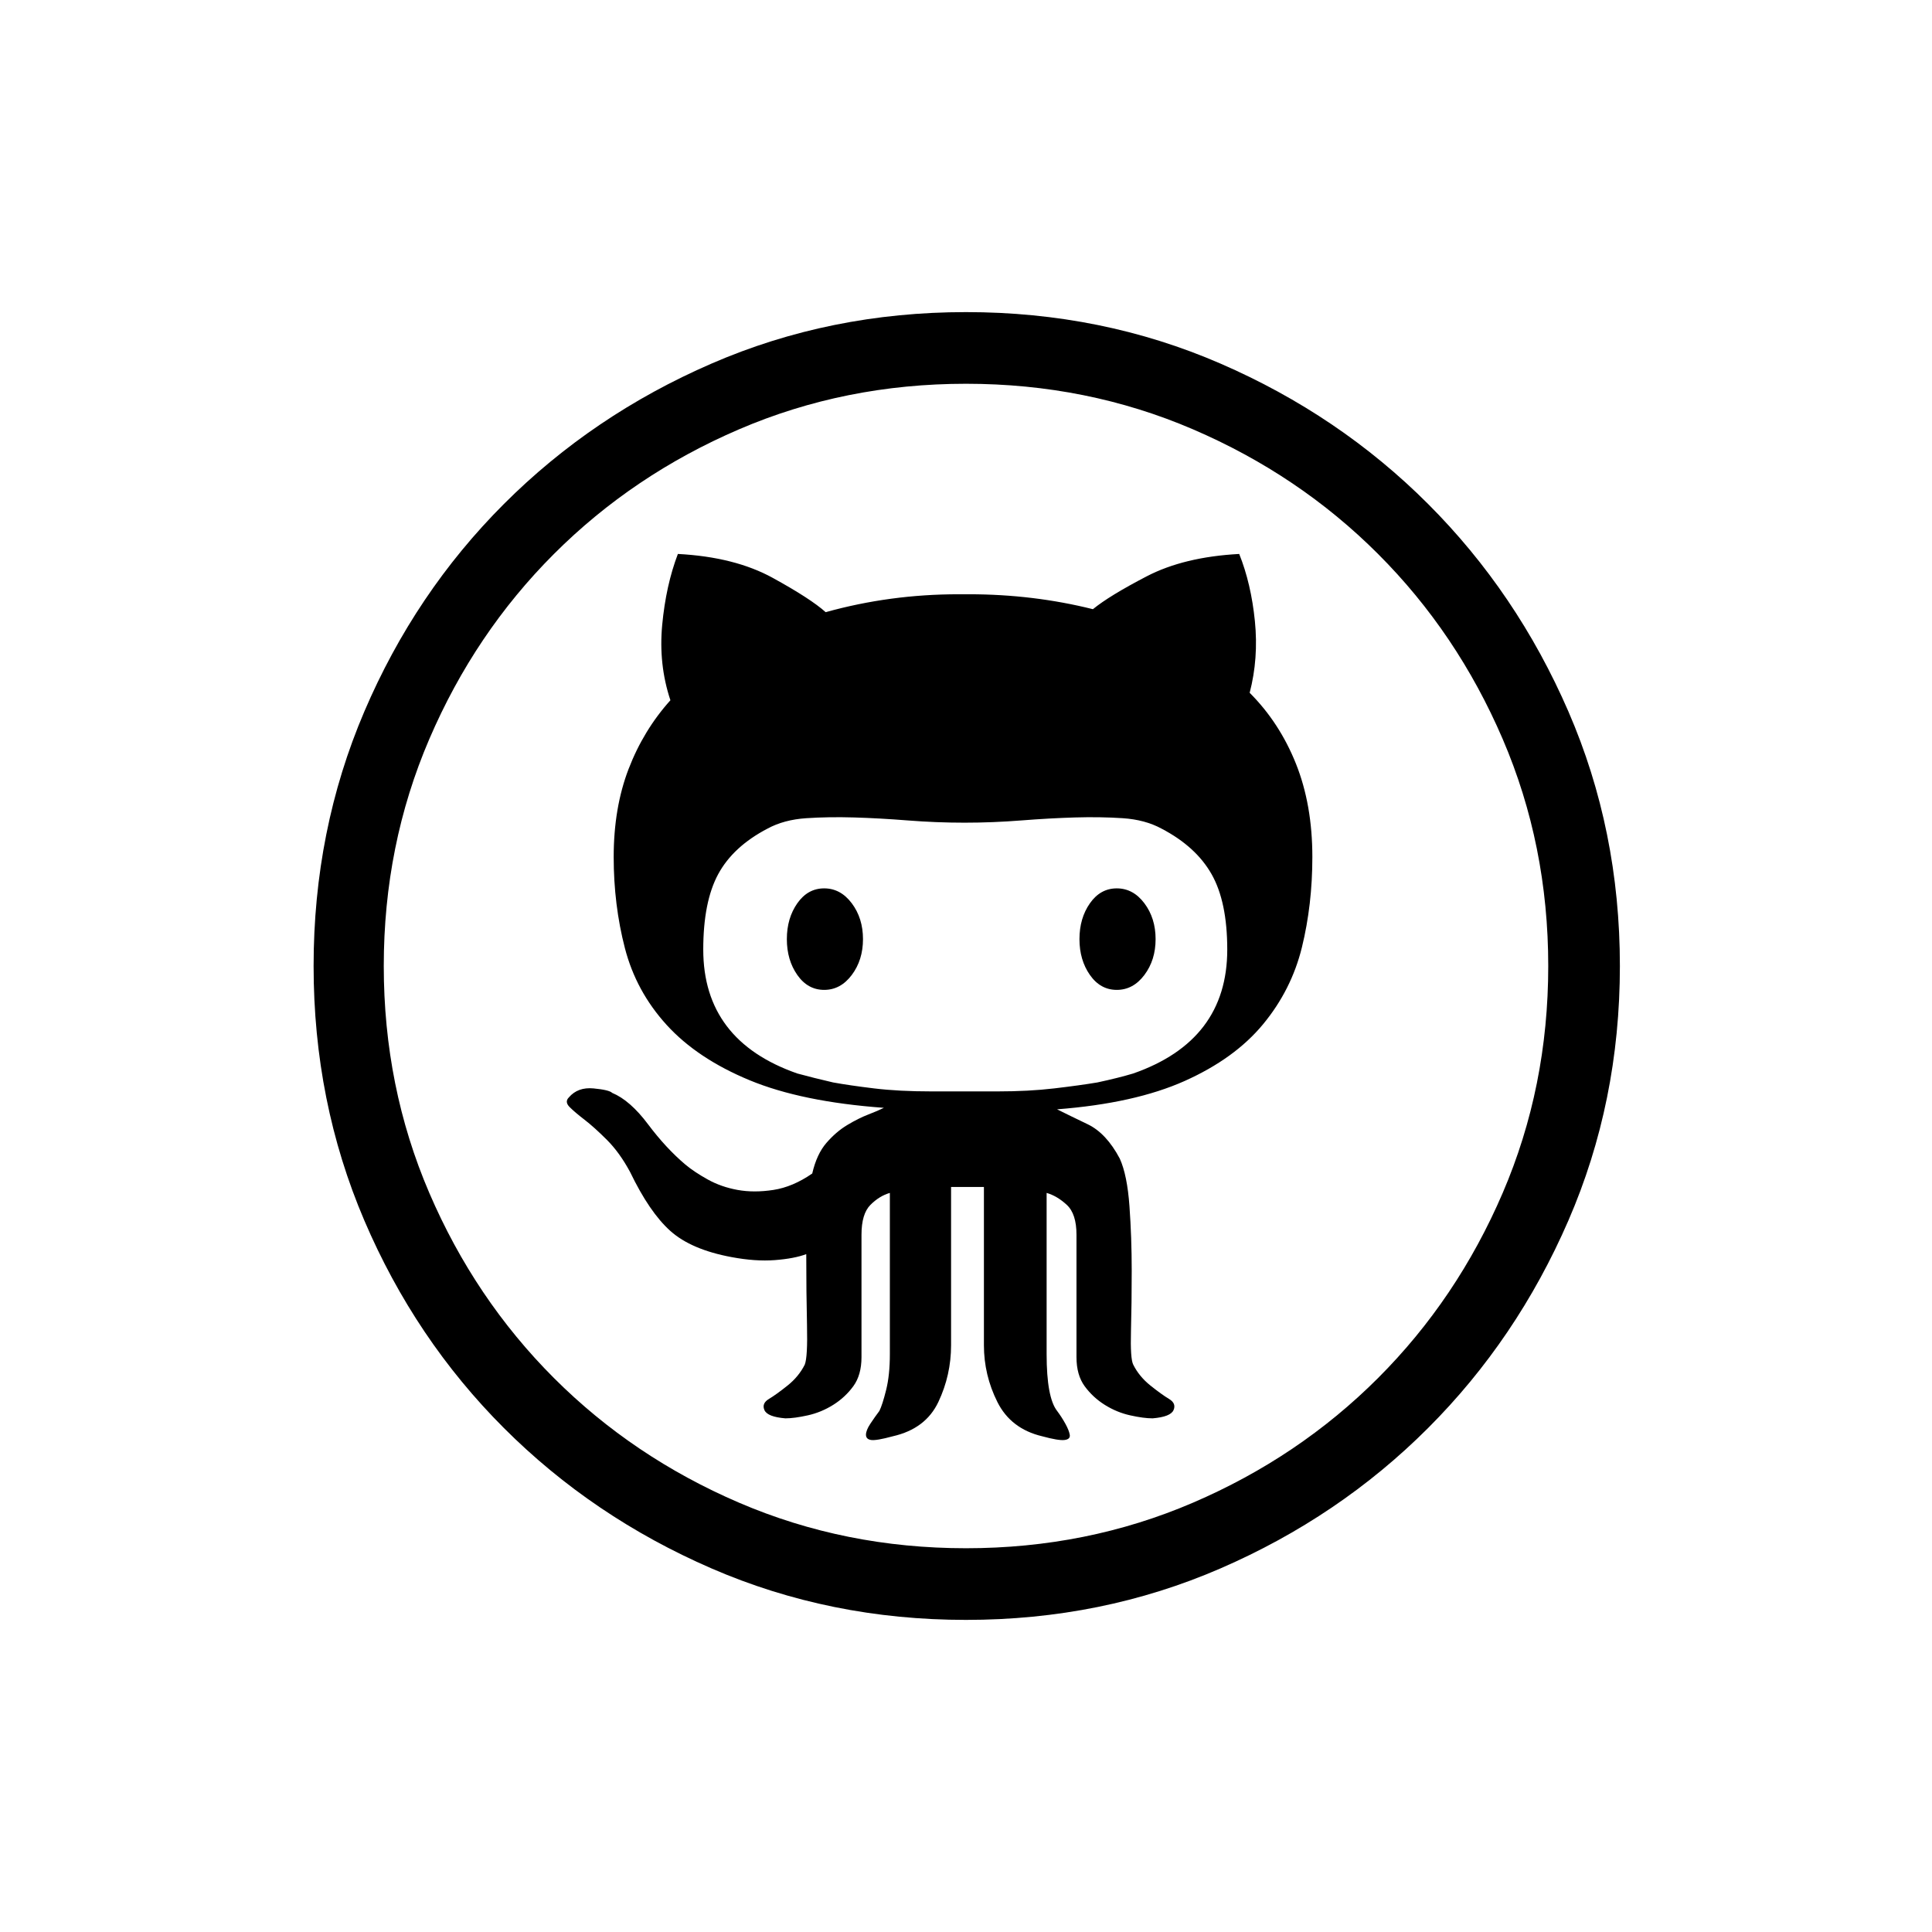 <?xml version="1.0" encoding="utf-8"?>
<!-- Generator: Adobe Illustrator 16.0.4, SVG Export Plug-In . SVG Version: 6.00 Build 0)  -->
<!DOCTYPE svg PUBLIC "-//W3C//DTD SVG 1.1//EN" "http://www.w3.org/Graphics/SVG/1.1/DTD/svg11.dtd">
<svg version="1.1" id="Capa_1" xmlns="http://www.w3.org/2000/svg" xmlns:xlink="http://www.w3.org/1999/xlink" x="0px" y="0px"
	 width="24px" height="24px" viewBox="0 0 612 792" enable-background="new 0 0 612 792" xml:space="preserve">
<path d="M306,127.944c37.128,0,71.91,7.038,104.346,21.114c32.438,14.076,60.792,33.252,85.068,57.528s43.452,52.632,57.528,85.068
	c14.074,32.436,21.112,67.218,21.112,104.346s-7.038,71.91-21.112,104.346c-14.076,32.438-33.252,60.792-57.528,85.068
	s-52.632,43.452-85.068,57.528C377.91,657.018,343.128,664.056,306,664.056s-71.91-7.038-104.346-21.112
	c-32.436-14.076-60.792-33.252-85.068-57.528s-43.35-52.632-57.222-85.068C45.492,467.91,38.556,433.128,38.556,396
	s6.936-71.91,20.808-104.346c13.872-32.436,32.946-60.792,57.222-85.068s52.632-43.452,85.068-57.528
	C234.09,134.982,268.872,127.944,306,127.944z M306,157.32c-33.048,0-64.056,6.222-93.024,18.666
	c-28.968,12.444-54.264,29.478-75.888,51.102s-38.658,46.92-51.102,75.888C73.542,331.944,67.32,362.952,67.32,396
	s6.222,64.056,18.666,93.024c12.444,28.968,29.478,54.264,51.102,75.888s46.92,38.658,75.888,51.102
	c28.968,12.444,59.976,18.666,93.024,18.666s64.056-6.222,93.024-18.666c28.968-12.442,54.264-29.478,75.888-51.102
	s38.658-46.92,51.102-75.888c12.444-28.97,18.666-59.978,18.666-93.024s-6.222-64.056-18.666-93.024
	c-12.442-28.968-29.478-54.264-51.102-75.888s-46.92-38.658-75.888-51.102C370.056,163.542,339.048,157.32,306,157.32z
	 M374.544,440.064c25.704-8.978,38.556-25.908,38.556-50.796c0-13.056-2.142-23.358-6.426-30.906
	c-4.284-7.548-11.118-13.77-20.502-18.666c-4.488-2.448-9.792-3.876-15.912-4.284c-6.12-0.408-12.646-0.51-19.584-0.306
	c-6.936,0.204-14.278,0.612-22.032,1.224c-7.752,0.612-15.504,0.918-23.254,0.918c-7.752,0-15.504-0.306-23.256-0.918
	c-7.752-0.612-15.096-1.02-22.032-1.224s-13.464-0.102-19.584,0.306c-6.12,0.408-11.424,1.836-15.912,4.284
	c-9.384,4.896-16.116,11.118-20.196,18.666c-4.08,7.548-6.12,17.85-6.12,30.906c0,24.888,12.852,41.82,38.556,50.796
	c4.488,1.224,9.384,2.446,14.688,3.672c4.488,0.814,10.098,1.632,16.83,2.446c6.732,0.816,14.586,1.226,23.562,1.226h26.928
	c8.568,0,16.32-0.408,23.258-1.226c6.936-0.814,12.852-1.632,17.748-2.446C365.568,442.512,370.464,441.288,374.544,440.064z
	 M447.984,351.324c0,13.056-1.43,25.398-4.284,37.026c-2.856,11.626-8.16,22.134-15.912,31.518s-18.462,17.136-32.13,23.256
	s-31.11,9.996-52.326,11.628c3.264,1.632,7.446,3.672,12.546,6.12s9.486,7.14,13.158,14.076c2.04,4.486,3.366,11.016,3.978,19.584
	c0.612,8.566,0.918,17.34,0.918,26.314c0,8.978-0.102,17.238-0.306,24.786s0.102,12.139,0.918,13.771
	c1.632,3.264,3.979,6.119,7.038,8.566c3.06,2.448,5.61,4.284,7.65,5.509c2.039,1.225,2.65,2.755,1.836,4.591
	c-0.816,1.836-3.672,2.958-8.568,3.364c-2.448,0-5.508-0.406-9.18-1.224c-3.672-0.815-7.142-2.244-10.404-4.284
	s-6.018-4.59-8.262-7.648c-2.244-3.062-3.366-7.038-3.366-11.936v-50.184c0-5.712-1.326-9.792-3.979-12.24
	c-2.65-2.448-5.404-4.08-8.262-4.896v66.097c0,11.832,1.428,19.584,4.284,23.256c1.224,1.632,2.346,3.366,3.366,5.202
	c1.02,1.836,1.632,3.366,1.836,4.59s-0.51,1.938-2.144,2.142c-1.632,0.204-4.69-0.306-9.18-1.528
	c-8.568-2.04-14.688-6.732-18.36-14.076c-3.672-7.344-5.508-15.096-5.508-23.256v-64.872H299.88v64.872
	c0,8.16-1.734,15.912-5.202,23.256c-3.468,7.344-9.69,12.036-18.666,14.076c-4.488,1.224-7.446,1.732-8.874,1.528
	c-1.428-0.202-2.142-0.918-2.142-2.142s0.612-2.754,1.836-4.59s2.448-3.57,3.672-5.202c0.816-1.632,1.734-4.488,2.754-8.568
	c1.02-4.079,1.53-8.976,1.53-14.688v-66.096c-2.856,0.814-5.508,2.446-7.956,4.896c-2.448,2.448-3.672,6.528-3.672,12.24v50.184
	c0,4.896-1.122,8.874-3.366,11.936c-2.244,3.06-4.998,5.608-8.262,7.648c-3.264,2.04-6.732,3.47-10.404,4.284
	c-3.672,0.816-6.732,1.224-9.18,1.224c-4.896-0.406-7.752-1.528-8.568-3.364s-0.204-3.366,1.836-4.59
	c2.04-1.226,4.59-3.062,7.65-5.51c3.06-2.446,5.406-5.304,7.038-8.566c0.816-2.04,1.122-7.446,0.918-16.22
	c-0.204-8.771-0.306-18.462-0.306-29.068c-3.264,1.224-7.548,2.04-12.852,2.448c-5.304,0.406-11.22,0-17.748-1.226
	c-11.016-2.04-19.38-5.608-25.092-10.71c-5.712-5.1-11.22-13.158-16.524-24.174c-2.856-5.304-6.018-9.69-9.486-13.158
	c-3.468-3.468-6.528-6.222-9.18-8.262c-2.652-2.04-4.692-3.774-6.12-5.202c-1.428-1.428-1.53-2.754-0.306-3.979
	c2.448-2.855,5.814-4.079,10.098-3.673c4.284,0.408,6.834,1.021,7.65,1.836c4.896,2.04,9.792,6.324,14.688,12.854
	s9.996,12.036,15.3,16.524c2.448,2.038,5.508,4.078,9.18,6.118s7.752,3.47,12.24,4.284c4.488,0.816,9.384,0.816,14.688,0
	c5.304-0.814,10.608-3.06,15.912-6.73c1.224-5.306,3.162-9.486,5.814-12.547c2.652-3.061,5.508-5.509,8.568-7.345
	s5.916-3.264,8.568-4.284c2.652-1.02,4.794-1.938,6.426-2.754c-22.44-1.632-40.8-5.404-55.08-11.32
	c-14.28-5.916-25.602-13.466-33.966-22.646c-8.364-9.18-14.076-19.686-17.136-31.518c-3.06-11.832-4.59-24.276-4.59-37.332
	c0-13.464,2.04-25.5,6.12-36.108c4.08-10.608,9.792-19.992,17.136-28.152c-3.264-9.792-4.386-20.094-3.366-30.906
	c1.02-10.812,3.162-20.502,6.426-29.07c15.504,0.816,28.458,4.08,38.862,9.792c10.404,5.712,17.646,10.404,21.726,14.076
	c17.544-4.896,35.7-7.344,54.468-7.344h4.284c17.544,0,34.478,2.04,50.796,6.12c4.488-3.672,11.832-8.16,22.032-13.464
	c10.2-5.304,22.85-8.364,37.944-9.18c3.264,8.16,5.406,17.34,6.426,27.54c1.021,10.2,0.306,19.992-2.142,29.376
	c8.16,8.16,14.482,17.85,18.972,29.07C445.74,324.294,447.984,337.044,447.984,351.324z M304.776,337.248h0.612H306H304.776z
	 M383.724,384.984c0,5.712-1.528,10.608-4.59,14.688c-3.06,4.08-6.834,6.12-11.321,6.12s-8.159-2.04-11.017-6.12
	c-2.854-4.08-4.284-8.976-4.284-14.688s1.43-10.608,4.284-14.688c2.856-4.08,6.528-6.12,11.017-6.12c4.487,0,8.263,2.04,11.321,6.12
	C382.194,374.376,383.724,379.272,383.724,384.984z M263.772,384.984c0,5.712-1.53,10.608-4.59,14.688s-6.834,6.12-11.322,6.12
	c-4.488,0-8.16-2.04-11.016-6.12c-2.856-4.08-4.284-8.976-4.284-14.688s1.428-10.608,4.284-14.688
	c2.856-4.08,6.528-6.12,11.016-6.12c4.488,0,8.262,2.04,11.322,6.12S263.772,379.272,263.772,384.984z"/>
</svg>
